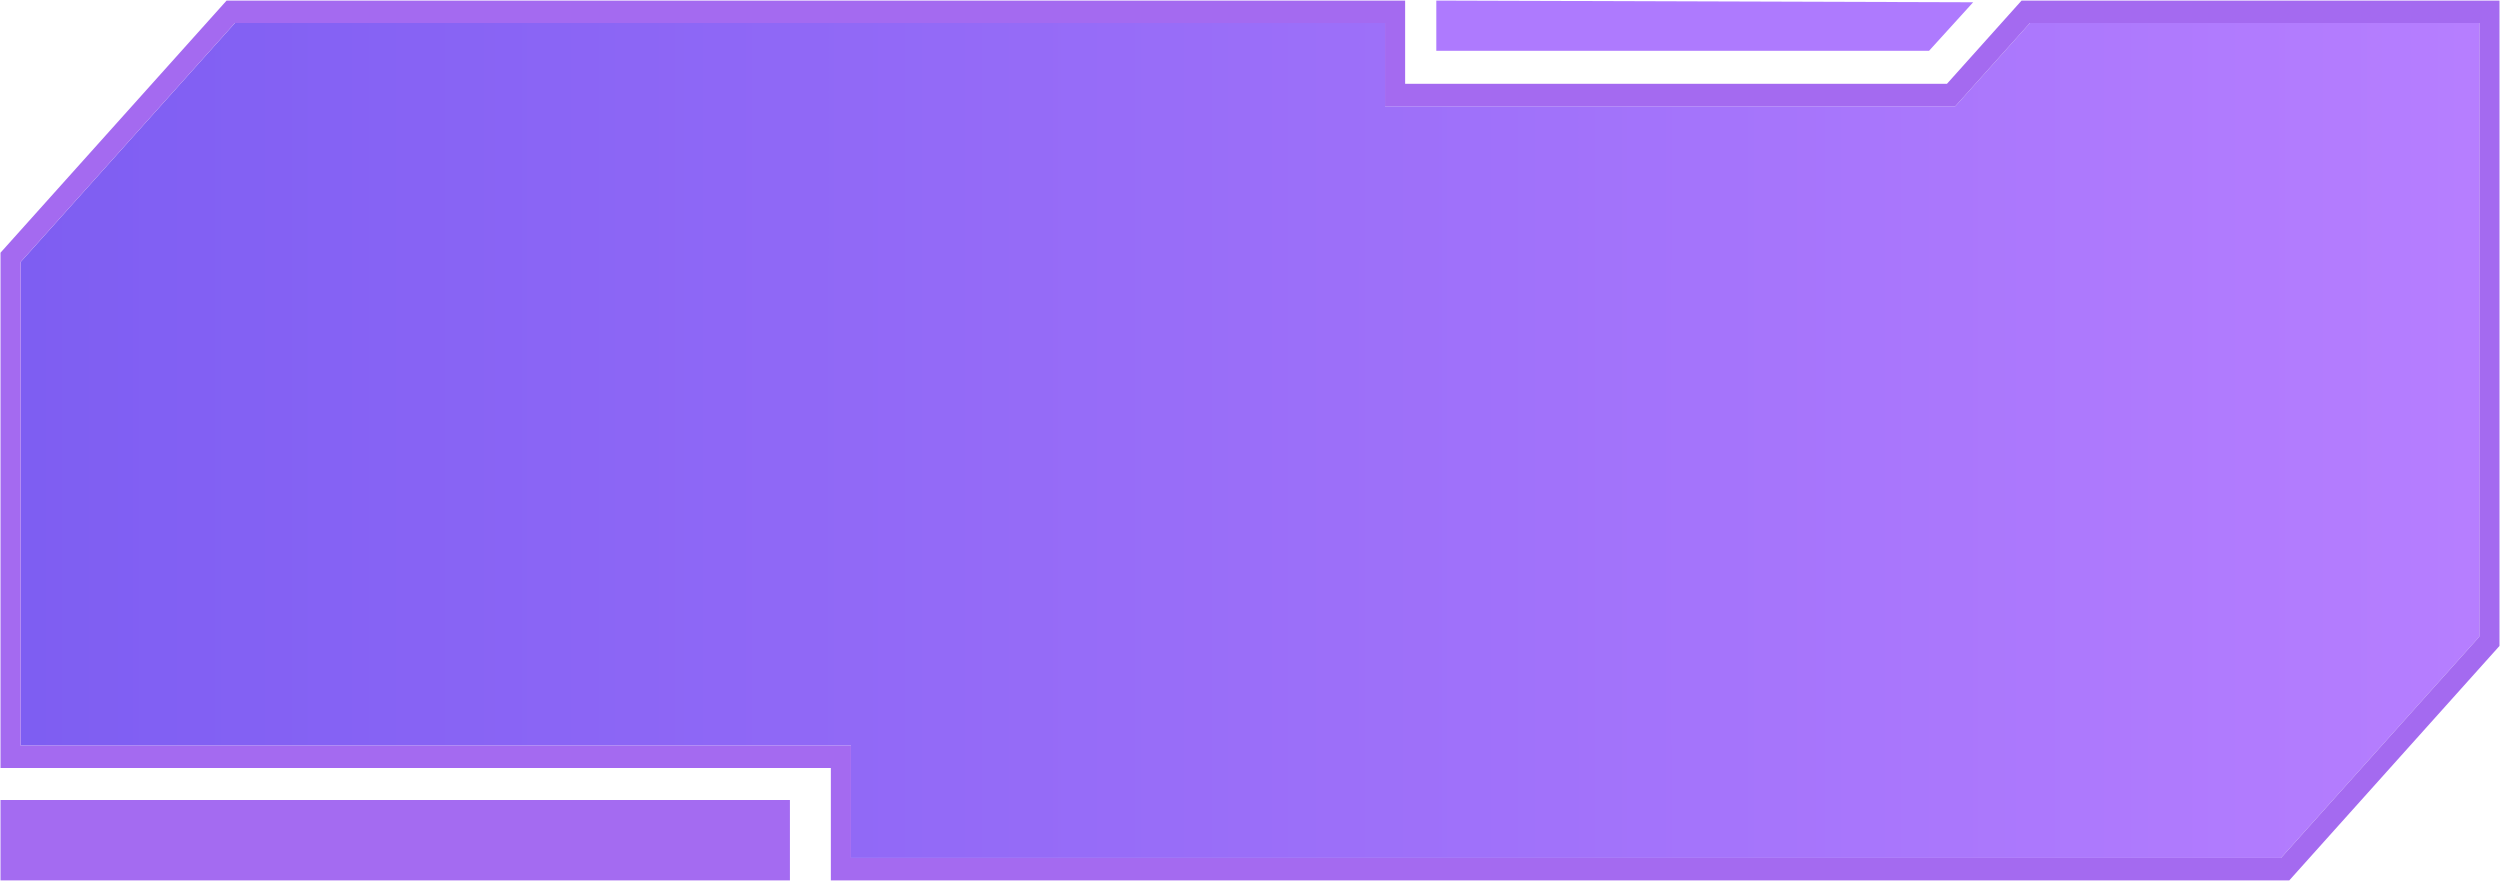 <svg width="210" height="74" viewBox="0 0 210 74" fill="none" xmlns="http://www.w3.org/2000/svg">
<g clip-path="url(#clip0_83_253)">
<path d="M208.266 1.932V53.478L191.599 72.068H71.48V62.628H1.734V22.006L19.733 1.932H116.341V8.926H164.243L170.512 1.932H208.266Z" fill="url(#paint0_linear_83_253)"/>
<path d="M209.957 0.048V54.259L192.3 73.952H69.792V64.513H0.043V21.227L19.034 0.048H118.031V7.04H163.544L169.812 0.048H209.957ZM208.266 53.478V1.932H170.513L164.244 8.926H116.342V1.932H19.734L1.734 22.006V62.628H71.481V72.068H191.6L208.266 53.478Z" fill="url(#paint1_radial_83_253)"/>
<path d="M165.744 0.191L162.041 4.267H120.65V0.048L165.744 0.191Z" fill="#AE7AFE"/>
<path d="M66.353 67.201H0.043V73.952H66.353V67.201Z" fill="#A46BF1"/>
</g>
<defs>
<linearGradient id="paint0_linear_83_253" x1="2" y1="54.379" x2="208" y2="54.379" gradientUnits="userSpaceOnUse">
<stop stop-color="#7E5EF2"/>
<stop offset="0" stop-color="#7E5EF2"/>
<stop offset="1" stop-color="#B67EFF"/>
</linearGradient>
<radialGradient id="paint1_radial_83_253" cx="0" cy="0" r="1" gradientUnits="userSpaceOnUse" gradientTransform="translate(105 37) rotate(90) scale(36.952 104.957)">
<stop stop-color="#7E5EF2"/>
<stop offset="0" stop-color="#7E5EF2"/>
<stop offset="0.594" stop-color="#A46AF0"/>
</radialGradient>
<clipPath id="clip0_83_253">
<rect width="210" height="74" fill="white"/>
</clipPath>
</defs>
</svg>
